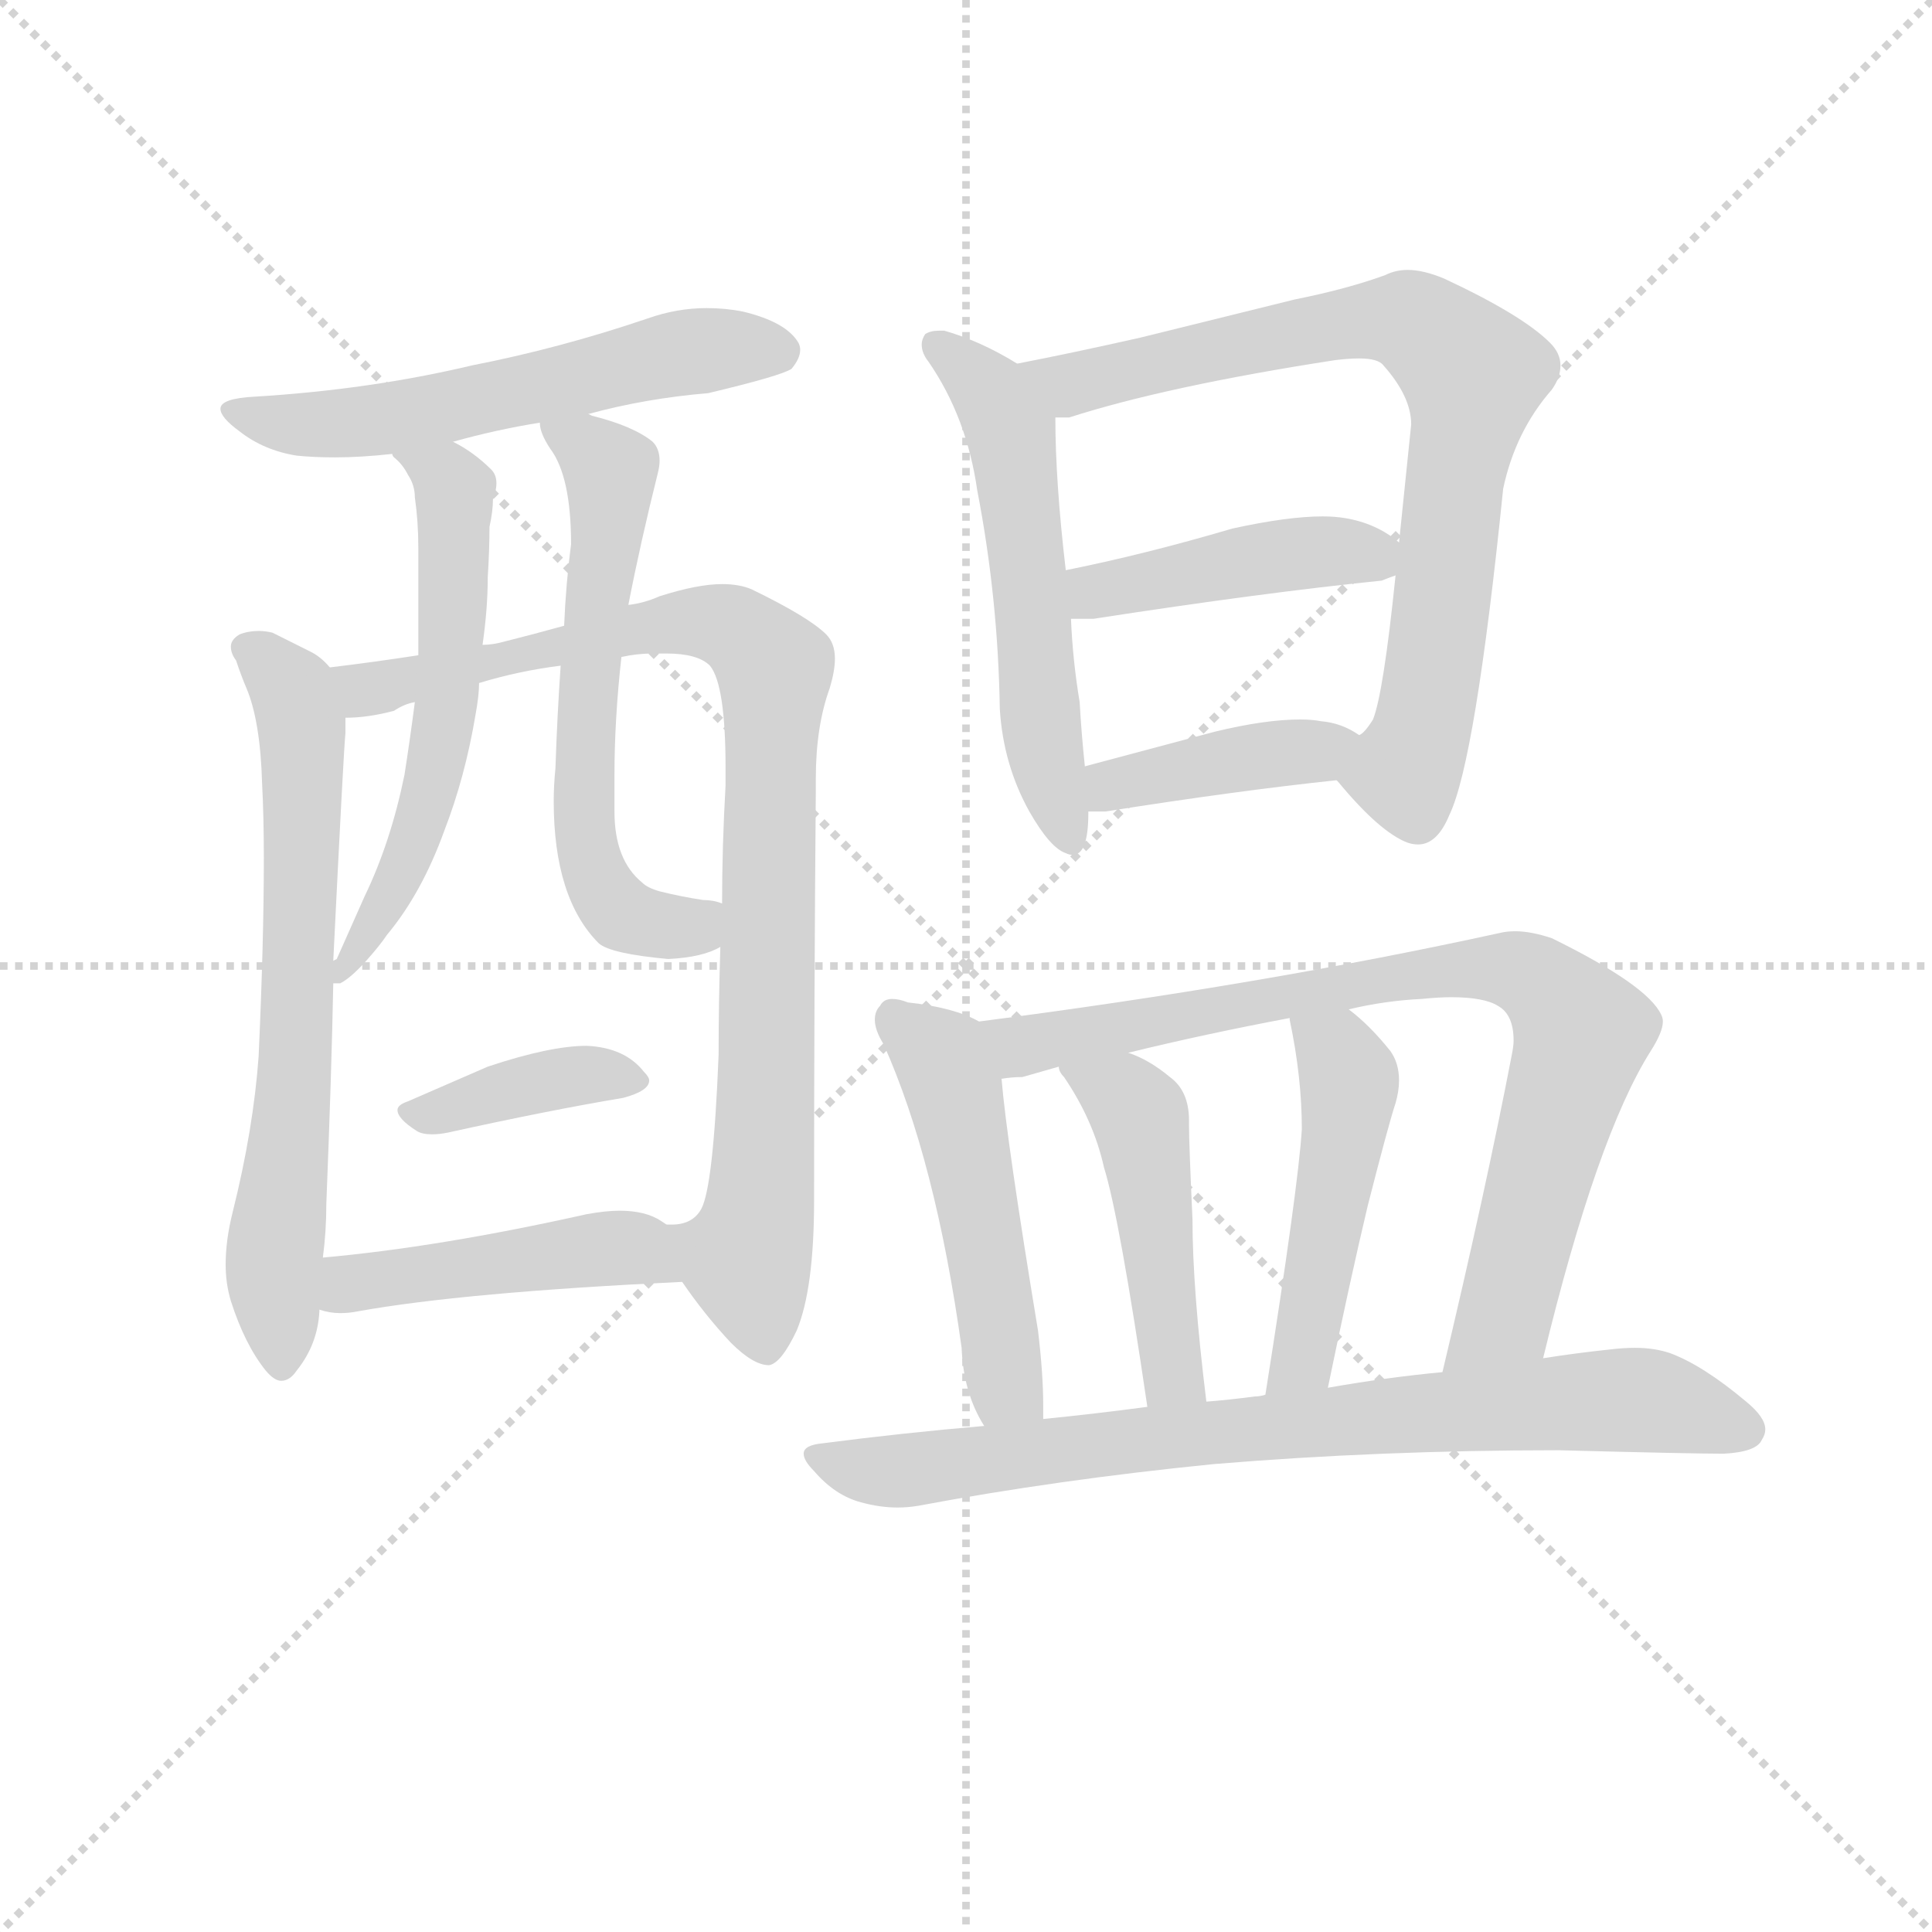 <svg version="1.1" viewBox="0 0 1024 1024" xmlns="http://www.w3.org/2000/svg">
  <g stroke="lightgray" stroke-dasharray="1,1" stroke-width="1" transform="scale(4, 4)">
    <line x1="0" y1="0" x2="256" y2="256"></line>
    <line x1="256" y1="0" x2="0" y2="256"></line>
    <line x1="128" y1="0" x2="128" y2="256"></line>
    <line x1="0" y1="128" x2="256" y2="128"></line>
  </g>
<g transform="scale(0.92, -0.92) translate(60, -900)">
   <style type="text/css">
    @keyframes keyframes0 {
      from {
       stroke: blue;
       stroke-dashoffset: 577;
       stroke-width: 128;
       }
       65% {
       animation-timing-function: step-end;
       stroke: blue;
       stroke-dashoffset: 0;
       stroke-width: 128;
       }
       to {
       stroke: black;
       stroke-width: 1024;
       }
       }
       #make-me-a-hanzi-animation-0 {
         animation: keyframes0 0.72s both;
         animation-delay: 0s;
         animation-timing-function: linear;
       }
    @keyframes keyframes1 {
      from {
       stroke: blue;
       stroke-dashoffset: 681;
       stroke-width: 128;
       }
       69% {
       animation-timing-function: step-end;
       stroke: blue;
       stroke-dashoffset: 0;
       stroke-width: 128;
       }
       to {
       stroke: black;
       stroke-width: 1024;
       }
       }
       #make-me-a-hanzi-animation-1 {
         animation: keyframes1 0.804s both;
         animation-delay: 0.72s;
         animation-timing-function: linear;
       }
    @keyframes keyframes2 {
      from {
       stroke: blue;
       stroke-dashoffset: 913;
       stroke-width: 128;
       }
       75% {
       animation-timing-function: step-end;
       stroke: blue;
       stroke-dashoffset: 0;
       stroke-width: 128;
       }
       to {
       stroke: black;
       stroke-width: 1024;
       }
       }
       #make-me-a-hanzi-animation-2 {
         animation: keyframes2 0.993s both;
         animation-delay: 1.524s;
         animation-timing-function: linear;
       }
    @keyframes keyframes3 {
      from {
       stroke: blue;
       stroke-dashoffset: 581;
       stroke-width: 128;
       }
       65% {
       animation-timing-function: step-end;
       stroke: blue;
       stroke-dashoffset: 0;
       stroke-width: 128;
       }
       to {
       stroke: black;
       stroke-width: 1024;
       }
       }
       #make-me-a-hanzi-animation-3 {
         animation: keyframes3 0.723s both;
         animation-delay: 2.517s;
         animation-timing-function: linear;
       }
    @keyframes keyframes4 {
      from {
       stroke: blue;
       stroke-dashoffset: 612;
       stroke-width: 128;
       }
       67% {
       animation-timing-function: step-end;
       stroke: blue;
       stroke-dashoffset: 0;
       stroke-width: 128;
       }
       to {
       stroke: black;
       stroke-width: 1024;
       }
       }
       #make-me-a-hanzi-animation-4 {
         animation: keyframes4 0.748s both;
         animation-delay: 3.24s;
         animation-timing-function: linear;
       }
    @keyframes keyframes5 {
      from {
       stroke: blue;
       stroke-dashoffset: 392;
       stroke-width: 128;
       }
       56% {
       animation-timing-function: step-end;
       stroke: blue;
       stroke-dashoffset: 0;
       stroke-width: 128;
       }
       to {
       stroke: black;
       stroke-width: 1024;
       }
       }
       #make-me-a-hanzi-animation-5 {
         animation: keyframes5 0.569s both;
         animation-delay: 3.988s;
         animation-timing-function: linear;
       }
    @keyframes keyframes6 {
      from {
       stroke: blue;
       stroke-dashoffset: 458;
       stroke-width: 128;
       }
       60% {
       animation-timing-function: step-end;
       stroke: blue;
       stroke-dashoffset: 0;
       stroke-width: 128;
       }
       to {
       stroke: black;
       stroke-width: 1024;
       }
       }
       #make-me-a-hanzi-animation-6 {
         animation: keyframes6 0.623s both;
         animation-delay: 4.557s;
         animation-timing-function: linear;
       }
    @keyframes keyframes7 {
      from {
       stroke: blue;
       stroke-dashoffset: 564;
       stroke-width: 128;
       }
       65% {
       animation-timing-function: step-end;
       stroke: blue;
       stroke-dashoffset: 0;
       stroke-width: 128;
       }
       to {
       stroke: black;
       stroke-width: 1024;
       }
       }
       #make-me-a-hanzi-animation-7 {
         animation: keyframes7 0.709s both;
         animation-delay: 5.179s;
         animation-timing-function: linear;
       }
    @keyframes keyframes8 {
      from {
       stroke: blue;
       stroke-dashoffset: 794;
       stroke-width: 128;
       }
       72% {
       animation-timing-function: step-end;
       stroke: blue;
       stroke-dashoffset: 0;
       stroke-width: 128;
       }
       to {
       stroke: black;
       stroke-width: 1024;
       }
       }
       #make-me-a-hanzi-animation-8 {
         animation: keyframes8 0.896s both;
         animation-delay: 5.888s;
         animation-timing-function: linear;
       }
    @keyframes keyframes9 {
      from {
       stroke: blue;
       stroke-dashoffset: 436;
       stroke-width: 128;
       }
       59% {
       animation-timing-function: step-end;
       stroke: blue;
       stroke-dashoffset: 0;
       stroke-width: 128;
       }
       to {
       stroke: black;
       stroke-width: 1024;
       }
       }
       #make-me-a-hanzi-animation-9 {
         animation: keyframes9 0.605s both;
         animation-delay: 6.785s;
         animation-timing-function: linear;
       }
    @keyframes keyframes10 {
      from {
       stroke: blue;
       stroke-dashoffset: 403;
       stroke-width: 128;
       }
       57% {
       animation-timing-function: step-end;
       stroke: blue;
       stroke-dashoffset: 0;
       stroke-width: 128;
       }
       to {
       stroke: black;
       stroke-width: 1024;
       }
       }
       #make-me-a-hanzi-animation-10 {
         animation: keyframes10 0.578s both;
         animation-delay: 7.389s;
         animation-timing-function: linear;
       }
    @keyframes keyframes11 {
      from {
       stroke: blue;
       stroke-dashoffset: 505;
       stroke-width: 128;
       }
       62% {
       animation-timing-function: step-end;
       stroke: blue;
       stroke-dashoffset: 0;
       stroke-width: 128;
       }
       to {
       stroke: black;
       stroke-width: 1024;
       }
       }
       #make-me-a-hanzi-animation-11 {
         animation: keyframes11 0.661s both;
         animation-delay: 7.967s;
         animation-timing-function: linear;
       }
    @keyframes keyframes12 {
      from {
       stroke: blue;
       stroke-dashoffset: 823;
       stroke-width: 128;
       }
       73% {
       animation-timing-function: step-end;
       stroke: blue;
       stroke-dashoffset: 0;
       stroke-width: 128;
       }
       to {
       stroke: black;
       stroke-width: 1024;
       }
       }
       #make-me-a-hanzi-animation-12 {
         animation: keyframes12 0.92s both;
         animation-delay: 8.628s;
         animation-timing-function: linear;
       }
    @keyframes keyframes13 {
      from {
       stroke: blue;
       stroke-dashoffset: 470;
       stroke-width: 128;
       }
       60% {
       animation-timing-function: step-end;
       stroke: blue;
       stroke-dashoffset: 0;
       stroke-width: 128;
       }
       to {
       stroke: black;
       stroke-width: 1024;
       }
       }
       #make-me-a-hanzi-animation-13 {
         animation: keyframes13 0.632s both;
         animation-delay: 9.548s;
         animation-timing-function: linear;
       }
    @keyframes keyframes14 {
      from {
       stroke: blue;
       stroke-dashoffset: 486;
       stroke-width: 128;
       }
       61% {
       animation-timing-function: step-end;
       stroke: blue;
       stroke-dashoffset: 0;
       stroke-width: 128;
       }
       to {
       stroke: black;
       stroke-width: 1024;
       }
       }
       #make-me-a-hanzi-animation-14 {
         animation: keyframes14 0.646s both;
         animation-delay: 10.181s;
         animation-timing-function: linear;
       }
    @keyframes keyframes15 {
      from {
       stroke: blue;
       stroke-dashoffset: 796;
       stroke-width: 128;
       }
       72% {
       animation-timing-function: step-end;
       stroke: blue;
       stroke-dashoffset: 0;
       stroke-width: 128;
       }
       to {
       stroke: black;
       stroke-width: 1024;
       }
       }
       #make-me-a-hanzi-animation-15 {
         animation: keyframes15 0.898s both;
         animation-delay: 10.826s;
         animation-timing-function: linear;
       }
</style>
<path d="M 279.0 661.5 Q 312.0 670.5 348.0 673.5 Q 390.0 683.5 396.0 687.5 Q 401.0 693.5 401.0 698.5 Q 401.0 700.5 400.0 702.5 Q 393.0 714.5 368.0 720.5 Q 358.0 722.5 347.0 722.5 Q 330.0 722.5 313.0 716.5 Q 263.0 699.5 212.0 689.5 Q 153.0 675.5 87.0 671.5 Q 67.0 670.5 67.0 664.5 Q 67.0 659.5 78.0 651.5 Q 92.0 640.5 111.0 637.5 Q 121.0 636.5 133.0 636.5 Q 148.0 636.5 166.0 638.5 L 201.0 645.5 Q 226.0 652.5 251.0 656.5 L 279.0 661.5 Z" fill="lightgray"></path> 
<path d="M 130.0 515.5 Q 125.0 521.5 119.0 524.5 L 97.0 535.5 Q 93.0 536.5 89.0 536.5 Q 83.0 536.5 78.0 534.5 Q 73.0 531.5 73.0 527.5 Q 73.0 523.5 76.0 519.5 Q 79.0 510.5 82.0 503.5 Q 90.0 484.5 91.0 448.5 Q 92.0 429.5 92.0 405.5 Q 92.0 357.5 89.0 291.5 Q 86.0 249.5 74.0 201.5 Q 70.0 185.5 70.0 171.5 Q 70.0 160.5 73.0 150.5 Q 81.0 125.5 93.0 110.5 Q 98.0 104.5 102.0 104.5 Q 107.0 104.5 111.0 110.5 Q 123.0 125.5 124.0 144.5 L 124.0 145.5 L 126.0 175.5 Q 128.0 190.5 128.0 206.5 Q 131.0 281.5 132.0 333.5 L 132.0 346.5 Q 138.0 468.5 139.0 477.5 L 139.0 486.5 C 140.0 507.5 140.0 507.5 130.0 515.5 Z" fill="lightgray"></path> 
<path d="M 410.0 444.5 L 410.0 451.5 Q 410.0 481.5 418.0 503.5 Q 421.0 513.5 421.0 520.5 Q 421.0 529.5 416.0 534.5 Q 406.0 544.5 373.0 560.5 Q 366.0 563.5 356.0 563.5 Q 342.0 563.5 320.0 556.5 Q 311.0 552.5 302.0 551.5 L 265.0 539.5 Q 247.0 534.5 231.0 530.5 Q 224.0 528.5 218.0 528.5 L 181.0 522.5 Q 155.0 518.5 130.0 515.5 C 100.0 511.5 109.0 483.5 139.0 486.5 Q 152.0 486.5 167.0 490.5 Q 173.0 494.5 179.0 495.5 L 216.0 506.5 Q 239.0 513.5 263.0 516.5 L 298.0 521.5 Q 307.0 523.5 316.0 523.5 L 324.0 523.5 Q 342.0 523.5 349.0 516.5 Q 358.0 505.5 358.0 457.5 L 358.0 447.5 Q 356.0 412.5 356.0 379.5 L 355.0 354.5 Q 354.0 322.5 354.0 292.5 Q 351.0 216.5 344.0 203.5 Q 339.0 194.5 327.0 194.5 L 324.0 194.5 C 312.0 189.5 315.0 185.5 333.0 161.5 Q 346.0 142.5 361.0 126.5 Q 374.0 113.5 383.0 113.5 Q 390.0 114.5 399.0 133.5 Q 409.0 157.5 409.0 208.5 Q 409.0 327.5 410.0 444.5 Z" fill="lightgray"></path> 
<path d="M 166.0 638.5 Q 166.0 637.5 167.0 636.5 Q 172.0 632.5 175.0 626.5 Q 179.0 620.5 179.0 613.5 Q 181.0 599.5 181.0 584.5 L 181.0 522.5 L 179.0 495.5 Q 176.0 472.5 173.0 453.5 Q 165.0 414.5 150.0 383.5 L 134.0 347.5 L 132.0 346.5 C 121.0 329.5 121.0 329.5 132.0 333.5 L 136.0 333.5 Q 142.0 336.5 151.0 346.5 Q 159.0 355.5 163.0 361.5 Q 183.0 385.5 196.0 421.5 Q 208.0 452.5 214.0 488.5 Q 216.0 499.5 216.0 506.5 L 218.0 528.5 Q 221.0 549.5 221.0 567.5 Q 222.0 583.5 222.0 596.5 Q 224.0 605.5 224.0 612.5 Q 226.0 617.5 226.0 621.5 Q 226.0 626.5 223.0 629.5 Q 213.0 639.5 201.0 645.5 C 175.0 660.5 147.0 661.5 166.0 638.5 Z" fill="lightgray"></path> 
<path d="M 302.0 551.5 Q 309.0 587.5 319.0 627.5 Q 320.0 631.5 320.0 634.5 Q 320.0 641.5 316.0 645.5 Q 305.0 654.5 281.0 660.5 L 279.0 661.5 C 250.0 670.5 246.0 671.5 251.0 656.5 Q 251.0 650.5 257.0 641.5 Q 269.0 625.5 269.0 586.5 Q 266.0 563.5 265.0 539.5 L 263.0 516.5 Q 261.0 487.5 260.0 457.5 Q 259.0 447.5 259.0 438.5 Q 259.0 382.5 285.0 356.5 Q 292.0 350.5 325.0 347.5 Q 345.0 348.5 355.0 354.5 C 383.0 365.5 386.0 374.5 356.0 379.5 Q 351.0 381.5 345.0 381.5 Q 332.0 383.5 320.0 386.5 Q 313.0 388.5 310.0 391.5 Q 294.0 404.5 294.0 432.5 L 294.0 453.5 Q 294.0 485.5 298.0 521.5 L 302.0 551.5 Z" fill="lightgray"></path> 
<path d="M 180.0 248.5 Q 183.0 246.5 189.0 246.5 Q 193.0 246.5 198.0 247.5 Q 257.0 260.5 299.0 267.5 Q 314.0 271.5 314.0 277.5 Q 314.0 279.5 311.0 282.5 Q 300.0 296.5 278.0 297.5 Q 257.0 297.5 221.0 285.5 L 175.0 265.5 Q 169.0 263.5 169.0 260.5 Q 169.0 255.5 180.0 248.5 Z" fill="lightgray"></path> 
<path d="M 124.0 145.5 Q 130.0 143.5 136.0 143.5 Q 141.0 143.5 146.0 144.5 Q 207.0 155.5 333.0 161.5 C 363.0 162.5 349.0 178.5 324.0 194.5 L 321.0 196.5 Q 312.0 202.5 297.0 202.5 Q 289.0 202.5 278.0 200.5 Q 193.0 181.5 126.0 175.5 C 96.0 172.5 95.0 152.5 124.0 145.5 Z" fill="lightgray"></path> 
<path d="M 526.0 690.5 Q 505.0 703.5 484.0 709.5 L 481.0 709.5 Q 476.0 709.5 473.0 707.5 Q 471.0 704.5 471.0 701.5 Q 471.0 696.5 475.0 691.5 Q 497.0 659.5 503.0 617.5 Q 515.0 555.5 516.0 491.5 Q 518.0 459.5 533.0 432.5 Q 545.0 411.5 554.0 408.5 Q 556.0 407.5 558.0 407.5 Q 567.0 407.5 567.0 431.5 L 567.0 432.5 L 565.0 458.5 Q 563.0 477.5 562.0 495.5 Q 558.0 519.5 557.0 543.5 L 554.0 571.5 Q 548.0 622.5 548.0 659.5 C 548.0 677.5 548.0 677.5 526.0 690.5 Z" fill="lightgray"></path> 
<path d="M 806.0 618.5 Q 813.0 651.5 834.0 675.5 Q 839.0 682.5 839.0 689.5 Q 839.0 696.5 833.0 702.5 Q 817.0 718.5 772.0 739.5 Q 760.0 744.5 751.0 744.5 Q 744.0 744.5 738.0 741.5 Q 716.0 733.5 686.0 727.5 L 597.0 705.5 Q 557.0 696.5 526.0 690.5 C 497.0 684.5 518.0 654.5 548.0 659.5 L 556.0 659.5 Q 612.0 677.5 709.0 692.5 Q 717.0 693.5 723.0 693.5 Q 734.0 693.5 737.0 689.5 Q 753.0 671.5 753.0 655.5 L 746.0 587.5 L 744.0 568.5 Q 737.0 500.5 731.0 485.5 Q 726.0 477.5 723.0 476.5 C 708.0 453.5 708.0 453.5 710.0 450.5 L 711.0 449.5 Q 735.0 420.5 751.0 414.5 Q 754.0 413.5 757.0 413.5 Q 768.0 413.5 775.0 430.5 Q 790.0 461.5 806.0 618.5 Z" fill="lightgray"></path> 
<path d="M 736.0 565.5 Q 741.0 567.5 744.0 568.5 C 762.0 575.5 762.0 575.5 746.0 587.5 Q 733.0 598.5 715.0 601.5 Q 709.0 602.5 702.0 602.5 Q 682.0 602.5 650.0 595.5 Q 599.0 580.5 554.0 571.5 C 525.0 565.5 527.0 543.5 557.0 543.5 L 570.0 543.5 Q 667.0 558.5 736.0 565.5 Z" fill="lightgray"></path> 
<path d="M 567.0 432.5 L 577.0 432.5 Q 653.0 444.5 710.0 450.5 C 740.0 453.5 749.0 460.5 723.0 476.5 Q 713.0 483.5 701.0 484.5 Q 696.0 485.5 689.0 485.5 Q 669.0 485.5 640.0 478.5 L 565.0 458.5 C 536.0 450.5 537.0 432.5 567.0 432.5 Z" fill="lightgray"></path> 
<path d="M 504.0 311.5 Q 490.0 319.5 463.0 322.5 Q 458.0 324.5 454.0 324.5 Q 449.0 324.5 447.0 320.5 Q 444.0 317.5 444.0 312.5 Q 444.0 306.5 449.0 298.5 Q 479.0 231.5 494.0 123.5 Q 495.0 97.5 507.0 78.5 C 522.0 52.5 541.0 52.5 541.0 82.5 L 541.0 90.5 Q 541.0 108.5 538.0 133.5 Q 520.0 242.5 517.0 278.5 C 514.0 306.5 514.0 306.5 504.0 311.5 Z" fill="lightgray"></path> 
<path d="M 829.0 117.5 Q 860.0 245.5 891.0 294.5 Q 898.0 305.5 898.0 311.5 Q 898.0 313.5 897.0 315.5 Q 889.0 332.5 834.0 359.5 Q 822.0 363.5 813.0 363.5 Q 808.0 363.5 804.0 362.5 Q 667.0 332.5 504.0 311.5 C 474.0 307.5 487.0 273.5 517.0 278.5 Q 523.0 279.5 529.0 279.5 L 550.0 285.5 L 590.0 293.5 Q 635.0 304.5 683.0 313.5 L 717.0 318.5 Q 738.0 323.5 759.0 324.5 Q 769.0 325.5 776.0 325.5 Q 795.0 325.5 803.0 320.5 Q 812.0 315.5 812.0 300.5 Q 812.0 297.5 811.0 292.5 Q 796.0 214.5 771.0 109.5 C 764.0 80.5 822.0 88.5 829.0 117.5 Z" fill="lightgray"></path> 
<path d="M 635.0 92.5 Q 627.0 157.5 627.0 197.5 Q 625.0 241.5 625.0 251.5 L 625.0 254.5 Q 625.0 271.5 614.0 279.5 Q 602.0 289.5 590.0 293.5 C 562.0 304.5 536.0 312.5 550.0 285.5 Q 550.0 282.5 553.0 279.5 Q 570.0 254.5 576.0 227.5 Q 585.0 198.5 601.0 89.5 C 605.0 59.5 639.0 62.5 635.0 92.5 Z" fill="lightgray"></path> 
<path d="M 705.0 100.5 Q 718.0 163.5 728.0 205.5 Q 740.0 252.5 744.0 264.5 Q 746.0 271.5 746.0 277.5 Q 746.0 287.5 741.0 294.5 Q 729.0 309.5 717.0 318.5 C 694.0 337.5 678.0 343.5 683.0 313.5 L 683.0 312.5 Q 690.0 279.5 690.0 249.5 Q 688.0 216.5 669.0 96.5 C 664.0 66.5 699.0 71.5 705.0 100.5 Z" fill="lightgray"></path> 
<path d="M 507.0 78.5 Q 460.0 74.5 414.0 68.5 Q 403.0 67.5 403.0 62.5 Q 403.0 58.5 409.0 52.5 Q 421.0 38.5 436.0 34.5 Q 447.0 31.5 457.0 31.5 Q 463.0 31.5 469.0 32.5 Q 549.0 47.5 639.0 56.5 Q 735.0 64.5 838.0 64.5 Q 915.0 62.5 933.0 62.5 Q 952.0 63.5 955.0 70.5 Q 957.0 73.5 957.0 76.5 Q 957.0 83.5 946.0 92.5 Q 921.0 113.5 902.0 120.5 Q 893.0 123.5 882.0 123.5 Q 875.0 123.5 867.0 122.5 Q 848.0 120.5 829.0 117.5 L 771.0 109.5 Q 739.0 106.5 705.0 100.5 L 669.0 96.5 Q 666.0 95.5 663.0 95.5 Q 648.0 93.5 635.0 92.5 L 601.0 89.5 Q 571.0 85.5 541.0 82.5 L 507.0 78.5 Z" fill="lightgray"></path> 
      <clipPath id="make-me-a-hanzi-clip-0">
      <path d="M 279.0 661.5 Q 312.0 670.5 348.0 673.5 Q 390.0 683.5 396.0 687.5 Q 401.0 693.5 401.0 698.5 Q 401.0 700.5 400.0 702.5 Q 393.0 714.5 368.0 720.5 Q 358.0 722.5 347.0 722.5 Q 330.0 722.5 313.0 716.5 Q 263.0 699.5 212.0 689.5 Q 153.0 675.5 87.0 671.5 Q 67.0 670.5 67.0 664.5 Q 67.0 659.5 78.0 651.5 Q 92.0 640.5 111.0 637.5 Q 121.0 636.5 133.0 636.5 Q 148.0 636.5 166.0 638.5 L 201.0 645.5 Q 226.0 652.5 251.0 656.5 L 279.0 661.5 Z" fill="lightgray"></path>
      </clipPath>
      <path clip-path="url(#make-me-a-hanzi-clip-0)" d="M 73.0 663.5 L 138.0 655.5 L 334.0 696.5 L 389.0 697.5 " fill="none" id="make-me-a-hanzi-animation-0" stroke-dasharray="449 898" stroke-linecap="round"></path>

      <clipPath id="make-me-a-hanzi-clip-1">
      <path d="M 130.0 515.5 Q 125.0 521.5 119.0 524.5 L 97.0 535.5 Q 93.0 536.5 89.0 536.5 Q 83.0 536.5 78.0 534.5 Q 73.0 531.5 73.0 527.5 Q 73.0 523.5 76.0 519.5 Q 79.0 510.5 82.0 503.5 Q 90.0 484.5 91.0 448.5 Q 92.0 429.5 92.0 405.5 Q 92.0 357.5 89.0 291.5 Q 86.0 249.5 74.0 201.5 Q 70.0 185.5 70.0 171.5 Q 70.0 160.5 73.0 150.5 Q 81.0 125.5 93.0 110.5 Q 98.0 104.5 102.0 104.5 Q 107.0 104.5 111.0 110.5 Q 123.0 125.5 124.0 144.5 L 124.0 145.5 L 126.0 175.5 Q 128.0 190.5 128.0 206.5 Q 131.0 281.5 132.0 333.5 L 132.0 346.5 Q 138.0 468.5 139.0 477.5 L 139.0 486.5 C 140.0 507.5 140.0 507.5 130.0 515.5 Z" fill="lightgray"></path>
      </clipPath>
      <path clip-path="url(#make-me-a-hanzi-clip-1)" d="M 82.0 526.5 L 109.0 501.5 L 114.0 482.5 L 111.0 313.5 L 98.0 176.5 L 102.0 114.5 " fill="none" id="make-me-a-hanzi-animation-1" stroke-dasharray="553 1106" stroke-linecap="round"></path>

      <clipPath id="make-me-a-hanzi-clip-2">
      <path d="M 410.0 444.5 L 410.0 451.5 Q 410.0 481.5 418.0 503.5 Q 421.0 513.5 421.0 520.5 Q 421.0 529.5 416.0 534.5 Q 406.0 544.5 373.0 560.5 Q 366.0 563.5 356.0 563.5 Q 342.0 563.5 320.0 556.5 Q 311.0 552.5 302.0 551.5 L 265.0 539.5 Q 247.0 534.5 231.0 530.5 Q 224.0 528.5 218.0 528.5 L 181.0 522.5 Q 155.0 518.5 130.0 515.5 C 100.0 511.5 109.0 483.5 139.0 486.5 Q 152.0 486.5 167.0 490.5 Q 173.0 494.5 179.0 495.5 L 216.0 506.5 Q 239.0 513.5 263.0 516.5 L 298.0 521.5 Q 307.0 523.5 316.0 523.5 L 324.0 523.5 Q 342.0 523.5 349.0 516.5 Q 358.0 505.5 358.0 457.5 L 358.0 447.5 Q 356.0 412.5 356.0 379.5 L 355.0 354.5 Q 354.0 322.5 354.0 292.5 Q 351.0 216.5 344.0 203.5 Q 339.0 194.5 327.0 194.5 L 324.0 194.5 C 312.0 189.5 315.0 185.5 333.0 161.5 Q 346.0 142.5 361.0 126.5 Q 374.0 113.5 383.0 113.5 Q 390.0 114.5 399.0 133.5 Q 409.0 157.5 409.0 208.5 Q 409.0 327.5 410.0 444.5 Z" fill="lightgray"></path>
      </clipPath>
      <path clip-path="url(#make-me-a-hanzi-clip-2)" d="M 137.0 509.5 L 157.0 502.5 L 344.0 542.5 L 369.0 534.5 L 386.0 515.5 L 381.0 248.5 L 370.0 175.5 L 381.0 124.5 " fill="none" id="make-me-a-hanzi-animation-2" stroke-dasharray="785 1570" stroke-linecap="round"></path>

      <clipPath id="make-me-a-hanzi-clip-3">
      <path d="M 166.0 638.5 Q 166.0 637.5 167.0 636.5 Q 172.0 632.5 175.0 626.5 Q 179.0 620.5 179.0 613.5 Q 181.0 599.5 181.0 584.5 L 181.0 522.5 L 179.0 495.5 Q 176.0 472.5 173.0 453.5 Q 165.0 414.5 150.0 383.5 L 134.0 347.5 L 132.0 346.5 C 121.0 329.5 121.0 329.5 132.0 333.5 L 136.0 333.5 Q 142.0 336.5 151.0 346.5 Q 159.0 355.5 163.0 361.5 Q 183.0 385.5 196.0 421.5 Q 208.0 452.5 214.0 488.5 Q 216.0 499.5 216.0 506.5 L 218.0 528.5 Q 221.0 549.5 221.0 567.5 Q 222.0 583.5 222.0 596.5 Q 224.0 605.5 224.0 612.5 Q 226.0 617.5 226.0 621.5 Q 226.0 626.5 223.0 629.5 Q 213.0 639.5 201.0 645.5 C 175.0 660.5 147.0 661.5 166.0 638.5 Z" fill="lightgray"></path>
      </clipPath>
      <path clip-path="url(#make-me-a-hanzi-clip-3)" d="M 174.0 634.5 L 202.0 618.5 L 198.0 503.5 L 176.0 406.5 L 134.0 340.5 " fill="none" id="make-me-a-hanzi-animation-3" stroke-dasharray="453 906" stroke-linecap="round"></path>

      <clipPath id="make-me-a-hanzi-clip-4">
      <path d="M 302.0 551.5 Q 309.0 587.5 319.0 627.5 Q 320.0 631.5 320.0 634.5 Q 320.0 641.5 316.0 645.5 Q 305.0 654.5 281.0 660.5 L 279.0 661.5 C 250.0 670.5 246.0 671.5 251.0 656.5 Q 251.0 650.5 257.0 641.5 Q 269.0 625.5 269.0 586.5 Q 266.0 563.5 265.0 539.5 L 263.0 516.5 Q 261.0 487.5 260.0 457.5 Q 259.0 447.5 259.0 438.5 Q 259.0 382.5 285.0 356.5 Q 292.0 350.5 325.0 347.5 Q 345.0 348.5 355.0 354.5 C 383.0 365.5 386.0 374.5 356.0 379.5 Q 351.0 381.5 345.0 381.5 Q 332.0 383.5 320.0 386.5 Q 313.0 388.5 310.0 391.5 Q 294.0 404.5 294.0 432.5 L 294.0 453.5 Q 294.0 485.5 298.0 521.5 L 302.0 551.5 Z" fill="lightgray"></path>
      </clipPath>
      <path clip-path="url(#make-me-a-hanzi-clip-4)" d="M 259.0 654.5 L 283.0 639.5 L 292.0 625.5 L 276.0 464.5 L 281.0 401.5 L 298.0 373.5 L 332.0 365.5 L 349.0 373.5 " fill="none" id="make-me-a-hanzi-animation-4" stroke-dasharray="484 968" stroke-linecap="round"></path>

      <clipPath id="make-me-a-hanzi-clip-5">
      <path d="M 180.0 248.5 Q 183.0 246.5 189.0 246.5 Q 193.0 246.5 198.0 247.5 Q 257.0 260.5 299.0 267.5 Q 314.0 271.5 314.0 277.5 Q 314.0 279.5 311.0 282.5 Q 300.0 296.5 278.0 297.5 Q 257.0 297.5 221.0 285.5 L 175.0 265.5 Q 169.0 263.5 169.0 260.5 Q 169.0 255.5 180.0 248.5 Z" fill="lightgray"></path>
      </clipPath>
      <path clip-path="url(#make-me-a-hanzi-clip-5)" d="M 175.0 259.5 L 192.0 258.5 L 273.0 280.5 L 308.0 277.5 " fill="none" id="make-me-a-hanzi-animation-5" stroke-dasharray="264 528" stroke-linecap="round"></path>

      <clipPath id="make-me-a-hanzi-clip-6">
      <path d="M 124.0 145.5 Q 130.0 143.5 136.0 143.5 Q 141.0 143.5 146.0 144.5 Q 207.0 155.5 333.0 161.5 C 363.0 162.5 349.0 178.5 324.0 194.5 L 321.0 196.5 Q 312.0 202.5 297.0 202.5 Q 289.0 202.5 278.0 200.5 Q 193.0 181.5 126.0 175.5 C 96.0 172.5 95.0 152.5 124.0 145.5 Z" fill="lightgray"></path>
      </clipPath>
      <path clip-path="url(#make-me-a-hanzi-clip-6)" d="M 131.0 152.5 L 148.0 161.5 L 294.0 181.5 L 306.0 180.5 L 323.0 164.5 " fill="none" id="make-me-a-hanzi-animation-6" stroke-dasharray="330 660" stroke-linecap="round"></path>

      <clipPath id="make-me-a-hanzi-clip-7">
      <path d="M 526.0 690.5 Q 505.0 703.5 484.0 709.5 L 481.0 709.5 Q 476.0 709.5 473.0 707.5 Q 471.0 704.5 471.0 701.5 Q 471.0 696.5 475.0 691.5 Q 497.0 659.5 503.0 617.5 Q 515.0 555.5 516.0 491.5 Q 518.0 459.5 533.0 432.5 Q 545.0 411.5 554.0 408.5 Q 556.0 407.5 558.0 407.5 Q 567.0 407.5 567.0 431.5 L 567.0 432.5 L 565.0 458.5 Q 563.0 477.5 562.0 495.5 Q 558.0 519.5 557.0 543.5 L 554.0 571.5 Q 548.0 622.5 548.0 659.5 C 548.0 677.5 548.0 677.5 526.0 690.5 Z" fill="lightgray"></path>
      </clipPath>
      <path clip-path="url(#make-me-a-hanzi-clip-7)" d="M 479.0 702.5 L 509.0 676.5 L 522.0 648.5 L 543.0 460.5 L 558.0 414.5 " fill="none" id="make-me-a-hanzi-animation-7" stroke-dasharray="436 872" stroke-linecap="round"></path>

      <clipPath id="make-me-a-hanzi-clip-8">
      <path d="M 806.0 618.5 Q 813.0 651.5 834.0 675.5 Q 839.0 682.5 839.0 689.5 Q 839.0 696.5 833.0 702.5 Q 817.0 718.5 772.0 739.5 Q 760.0 744.5 751.0 744.5 Q 744.0 744.5 738.0 741.5 Q 716.0 733.5 686.0 727.5 L 597.0 705.5 Q 557.0 696.5 526.0 690.5 C 497.0 684.5 518.0 654.5 548.0 659.5 L 556.0 659.5 Q 612.0 677.5 709.0 692.5 Q 717.0 693.5 723.0 693.5 Q 734.0 693.5 737.0 689.5 Q 753.0 671.5 753.0 655.5 L 746.0 587.5 L 744.0 568.5 Q 737.0 500.5 731.0 485.5 Q 726.0 477.5 723.0 476.5 C 708.0 453.5 708.0 453.5 710.0 450.5 L 711.0 449.5 Q 735.0 420.5 751.0 414.5 Q 754.0 413.5 757.0 413.5 Q 768.0 413.5 775.0 430.5 Q 790.0 461.5 806.0 618.5 Z" fill="lightgray"></path>
      </clipPath>
      <path clip-path="url(#make-me-a-hanzi-clip-8)" d="M 533.0 687.5 L 557.0 678.5 L 668.0 705.5 L 740.0 715.5 L 757.0 712.5 L 789.0 684.5 L 759.0 477.5 L 747.0 456.5 L 726.0 451.5 L 716.0 455.5 " fill="none" id="make-me-a-hanzi-animation-8" stroke-dasharray="666 1332" stroke-linecap="round"></path>

      <clipPath id="make-me-a-hanzi-clip-9">
      <path d="M 736.0 565.5 Q 741.0 567.5 744.0 568.5 C 762.0 575.5 762.0 575.5 746.0 587.5 Q 733.0 598.5 715.0 601.5 Q 709.0 602.5 702.0 602.5 Q 682.0 602.5 650.0 595.5 Q 599.0 580.5 554.0 571.5 C 525.0 565.5 527.0 543.5 557.0 543.5 L 570.0 543.5 Q 667.0 558.5 736.0 565.5 Z" fill="lightgray"></path>
      </clipPath>
      <path clip-path="url(#make-me-a-hanzi-clip-9)" d="M 562.0 565.5 L 576.0 559.5 L 697.0 582.5 L 725.0 581.5 L 737.0 574.5 " fill="none" id="make-me-a-hanzi-animation-9" stroke-dasharray="308 616" stroke-linecap="round"></path>

      <clipPath id="make-me-a-hanzi-clip-10">
      <path d="M 567.0 432.5 L 577.0 432.5 Q 653.0 444.5 710.0 450.5 C 740.0 453.5 749.0 460.5 723.0 476.5 Q 713.0 483.5 701.0 484.5 Q 696.0 485.5 689.0 485.5 Q 669.0 485.5 640.0 478.5 L 565.0 458.5 C 536.0 450.5 537.0 432.5 567.0 432.5 Z" fill="lightgray"></path>
      </clipPath>
      <path clip-path="url(#make-me-a-hanzi-clip-10)" d="M 572.0 439.5 L 606.0 454.5 L 714.0 472.5 " fill="none" id="make-me-a-hanzi-animation-10" stroke-dasharray="275 550" stroke-linecap="round"></path>

      <clipPath id="make-me-a-hanzi-clip-11">
      <path d="M 504.0 311.5 Q 490.0 319.5 463.0 322.5 Q 458.0 324.5 454.0 324.5 Q 449.0 324.5 447.0 320.5 Q 444.0 317.5 444.0 312.5 Q 444.0 306.5 449.0 298.5 Q 479.0 231.5 494.0 123.5 Q 495.0 97.5 507.0 78.5 C 522.0 52.5 541.0 52.5 541.0 82.5 L 541.0 90.5 Q 541.0 108.5 538.0 133.5 Q 520.0 242.5 517.0 278.5 C 514.0 306.5 514.0 306.5 504.0 311.5 Z" fill="lightgray"></path>
      </clipPath>
      <path clip-path="url(#make-me-a-hanzi-clip-11)" d="M 456.0 312.5 L 482.0 290.5 L 490.0 271.5 L 518.0 105.5 L 535.0 86.5 " fill="none" id="make-me-a-hanzi-animation-11" stroke-dasharray="377 754" stroke-linecap="round"></path>

      <clipPath id="make-me-a-hanzi-clip-12">
      <path d="M 829.0 117.5 Q 860.0 245.5 891.0 294.5 Q 898.0 305.5 898.0 311.5 Q 898.0 313.5 897.0 315.5 Q 889.0 332.5 834.0 359.5 Q 822.0 363.5 813.0 363.5 Q 808.0 363.5 804.0 362.5 Q 667.0 332.5 504.0 311.5 C 474.0 307.5 487.0 273.5 517.0 278.5 Q 523.0 279.5 529.0 279.5 L 550.0 285.5 L 590.0 293.5 Q 635.0 304.5 683.0 313.5 L 717.0 318.5 Q 738.0 323.5 759.0 324.5 Q 769.0 325.5 776.0 325.5 Q 795.0 325.5 803.0 320.5 Q 812.0 315.5 812.0 300.5 Q 812.0 297.5 811.0 292.5 Q 796.0 214.5 771.0 109.5 C 764.0 80.5 822.0 88.5 829.0 117.5 Z" fill="lightgray"></path>
      </clipPath>
      <path clip-path="url(#make-me-a-hanzi-clip-12)" d="M 513.0 308.5 L 522.0 299.5 L 540.0 299.5 L 772.0 341.5 L 811.0 341.5 L 832.0 330.5 L 850.0 298.5 L 807.0 142.5 L 777.0 117.5 " fill="none" id="make-me-a-hanzi-animation-12" stroke-dasharray="695 1390" stroke-linecap="round"></path>

      <clipPath id="make-me-a-hanzi-clip-13">
      <path d="M 635.0 92.5 Q 627.0 157.5 627.0 197.5 Q 625.0 241.5 625.0 251.5 L 625.0 254.5 Q 625.0 271.5 614.0 279.5 Q 602.0 289.5 590.0 293.5 C 562.0 304.5 536.0 312.5 550.0 285.5 Q 550.0 282.5 553.0 279.5 Q 570.0 254.5 576.0 227.5 Q 585.0 198.5 601.0 89.5 C 605.0 59.5 639.0 62.5 635.0 92.5 Z" fill="lightgray"></path>
      </clipPath>
      <path clip-path="url(#make-me-a-hanzi-clip-13)" d="M 557.0 285.5 L 596.0 257.5 L 612.0 125.5 L 617.0 106.5 L 629.0 100.5 " fill="none" id="make-me-a-hanzi-animation-13" stroke-dasharray="342 684" stroke-linecap="round"></path>

      <clipPath id="make-me-a-hanzi-clip-14">
      <path d="M 705.0 100.5 Q 718.0 163.5 728.0 205.5 Q 740.0 252.5 744.0 264.5 Q 746.0 271.5 746.0 277.5 Q 746.0 287.5 741.0 294.5 Q 729.0 309.5 717.0 318.5 C 694.0 337.5 678.0 343.5 683.0 313.5 L 683.0 312.5 Q 690.0 279.5 690.0 249.5 Q 688.0 216.5 669.0 96.5 C 664.0 66.5 699.0 71.5 705.0 100.5 Z" fill="lightgray"></path>
      </clipPath>
      <path clip-path="url(#make-me-a-hanzi-clip-14)" d="M 689.0 313.5 L 691.0 305.5 L 712.0 290.5 L 717.0 268.5 L 691.0 117.5 L 674.0 107.5 " fill="none" id="make-me-a-hanzi-animation-14" stroke-dasharray="358 716" stroke-linecap="round"></path>

      <clipPath id="make-me-a-hanzi-clip-15">
      <path d="M 507.0 78.5 Q 460.0 74.5 414.0 68.5 Q 403.0 67.5 403.0 62.5 Q 403.0 58.5 409.0 52.5 Q 421.0 38.5 436.0 34.5 Q 447.0 31.5 457.0 31.5 Q 463.0 31.5 469.0 32.5 Q 549.0 47.5 639.0 56.5 Q 735.0 64.5 838.0 64.5 Q 915.0 62.5 933.0 62.5 Q 952.0 63.5 955.0 70.5 Q 957.0 73.5 957.0 76.5 Q 957.0 83.5 946.0 92.5 Q 921.0 113.5 902.0 120.5 Q 893.0 123.5 882.0 123.5 Q 875.0 123.5 867.0 122.5 Q 848.0 120.5 829.0 117.5 L 771.0 109.5 Q 739.0 106.5 705.0 100.5 L 669.0 96.5 Q 666.0 95.5 663.0 95.5 Q 648.0 93.5 635.0 92.5 L 601.0 89.5 Q 571.0 85.5 541.0 82.5 L 507.0 78.5 Z" fill="lightgray"></path>
      </clipPath>
      <path clip-path="url(#make-me-a-hanzi-clip-15)" d="M 411.0 60.5 L 461.0 52.5 L 620.0 73.5 L 864.0 93.5 L 904.0 90.5 L 946.0 76.5 " fill="none" id="make-me-a-hanzi-animation-15" stroke-dasharray="668 1336" stroke-linecap="round"></path>

</g>
</svg>
